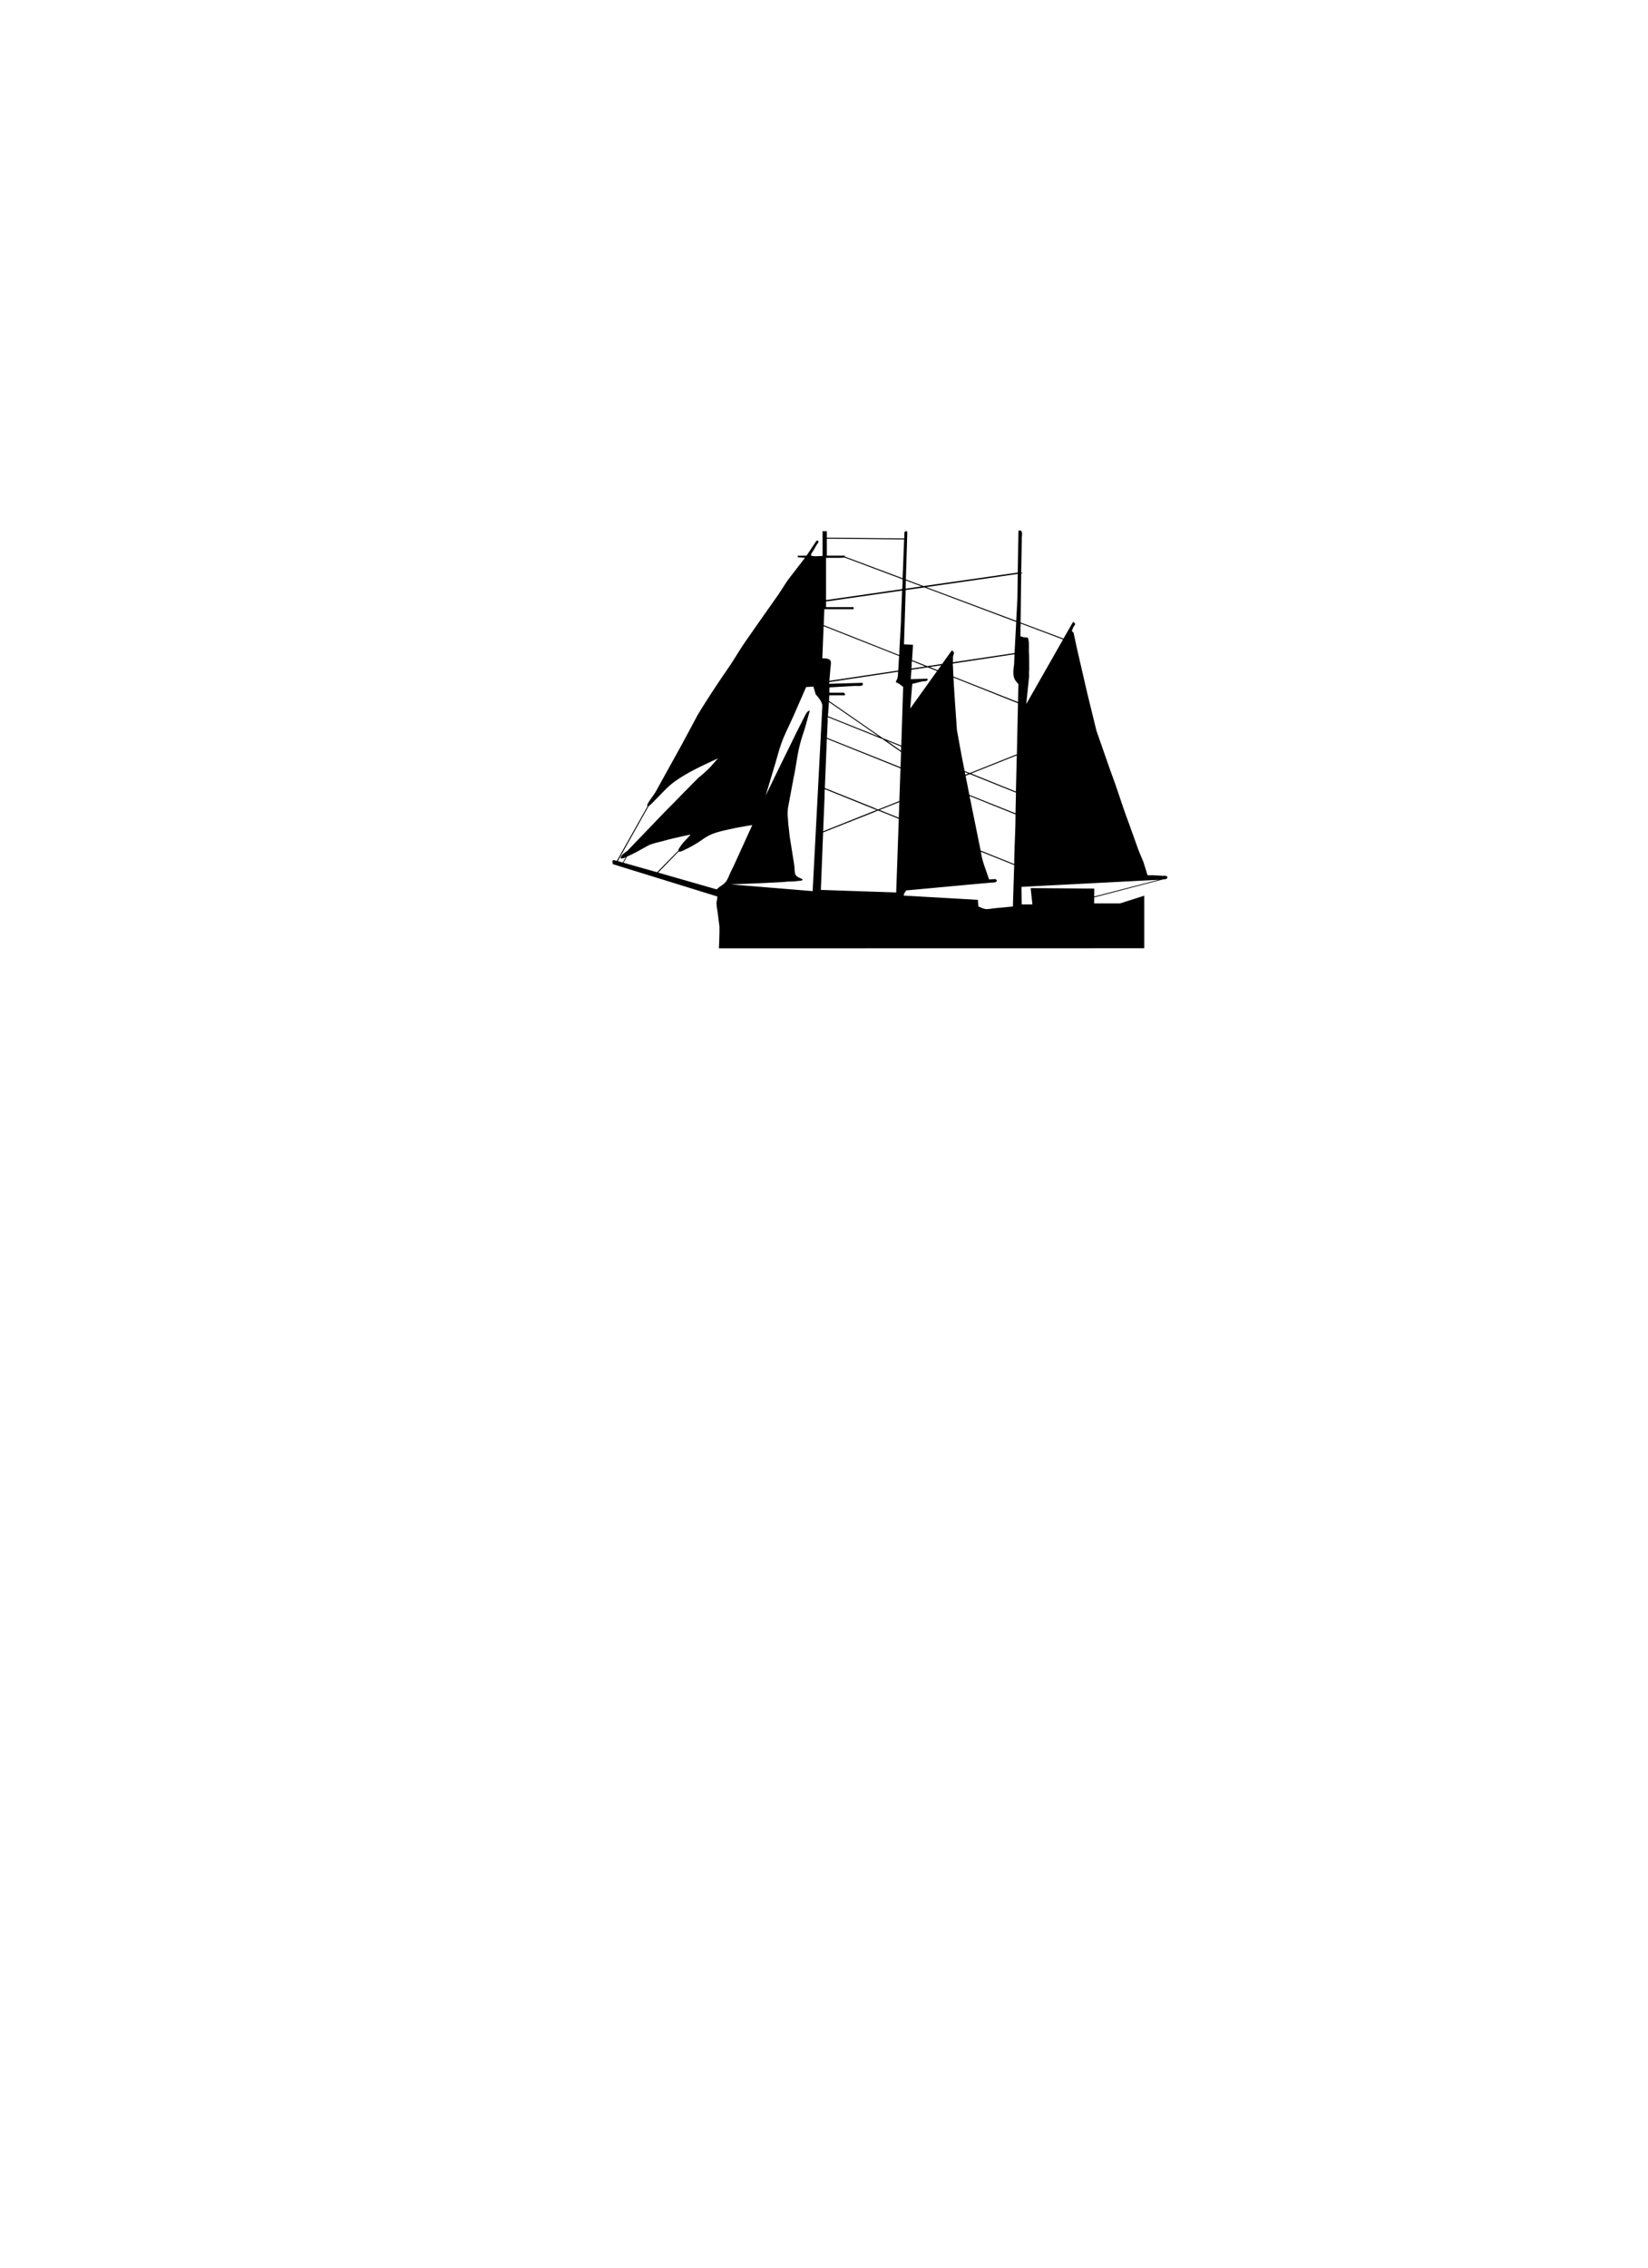 <svg xmlns="http://www.w3.org/2000/svg" width="2400" height="3300" viewBox="0 0 2400 3300">
  <defs>
    <style>
      .cls-1 {
        fill-rule: evenodd;
      }
    </style>
  </defs>
  <path id="Full_Rig_Ship_1" data-name="Full Rig Ship 1" class="cls-1" d="M1046.91,1380.04h0.2l309.53-.06,309.51-.06h0.2v-76.44l-0.25.08-17.54,5.59-17.51,5.56h-37.69v-0.02l0.11-8.74,80.18-20.97,6.23-1.62,13.14-3.42a14.382,14.382,0,0,1,2.55-.37c1.83-.16,3.56-0.3,4.31-1.9a1.772,1.772,0,0,0-.26-2c-0.6-1.06-2.23-1.21-3.92-1.21-0.34,0-.68.01-1.02,0.01s-0.68.01-1.01,0.01a9.832,9.832,0,0,1-1.61-.09l-6.76-.36-6.73-.36-3.35.06-3.23.06c-1.29-.72-1.75-2.57-2.18-4.37-0.13-.52-0.25-1.02-0.39-1.49l-4.14-13.2c-1.05-2.61-2.17-5.27-3.25-7.84-1.48-3.51-3.01-7.15-4.43-10.78l-10.35-28.94-3.47-9.7c-4.63-12.11-8.84-24.65-12.93-36.77s-8.3-24.64-12.94-36.8l-12.41-35.52-8.73-24.97-13.46-54.95-7.38-31.979-7.38-31.979-2.54-11.818-2.54-11.822-0.01-.031-0.01-.028a5.325,5.325,0,0,0-1.63-1.624,9.4,9.4,0,0,1-.91-0.732l0.96-2.636,1-2.762a9.518,9.518,0,0,1,1.09-1.629c0.81-1.054,1.72-2.251,1.64-3.373s-0.93-2.079-2.59-2.926l-0.09-.043-0.08.043-0.06.031-0.18.094-0.05.026-0.03.046-13.74,23.98-31.2-11.705-31.24-11.712,0.05-3.437,0.54-48.871,0.24-14.521a9.368,9.368,0,0,0-.03-1.89,4.939,4.939,0,0,1,.19-2.626,5.245,5.245,0,0,1,.54-0.1,1.338,1.338,0,0,0,1.07-.366,0.282,0.282,0,0,0-.04-0.291l-0.03-.057-0.06-.023-0.89-.294-0.75-.263,0.56-31.325,0.27-14.973v-4.806c0.47-3.022.9-7.306-.68-9.178a2.581,2.581,0,0,0-2.07-.926,5.692,5.692,0,0,0-2.01.438l-0.12.053v0.128l-0.86,55.351-0.08,5.335-137.27,19.651-12.89-4.849-12.81-4.8,0.28-8.805,1.37-44.588,0.36-12.835c0.12-.726.27-3.5-0.58-3.907a1.645,1.645,0,0,0-.69-0.149,4.723,4.723,0,0,0-2.41,1.054c-0.11.071-.2,0.14-0.28,0.186l-0.08.057-0.02.1-0.34,9.173-112.66-1.082v-9.362h-6.29V809.09c-1.43.013-2.94,0.08-4.54,0.151-1.81.082-3.69,0.169-5.5,0.169a28.388,28.388,0,0,1-6.19-.54c-1.13-1.608-.09-3.125,1.02-4.731,0.27-.4.56-0.818,0.81-1.23l5.2-8.922,0.82-1.4c0.21-.322.47-0.637,0.74-0.985,0.9-1.125,1.91-2.4,1.64-4.186l-0.01-.1-0.08-.046a3.586,3.586,0,0,0-1.72-.494,2.286,2.286,0,0,0-1.06.248l-0.05.021-0.03.043-7.2,10.807-7.15,10.711-6.27.056-6.38.064h-0.21l0.02,0.207,0.11,1.923,0.02,0.169,0.17,0.015,10.32,0.691-0.06.053-12,15.562-11.98,15.543c-2.97,4.1-5.78,8.493-8.49,12.744-2.18,3.411-4.44,6.938-6.76,10.3l-27.99,39.723-9.63,13.8-9.63,13.8c-4.51,6.514-8.78,13.3-12.9,19.871-4.08,6.483-8.29,13.188-12.73,19.61-15.79,22.837-30.49,45.327-43.71,66.857l-11.81,22.04-11.816,22.02-37.675,68.05c-1.744,2.97-3.728,5.74-5.65,8.42-1.6,2.23-3.256,4.53-4.744,6.93-0.082.13-.168,0.28-0.269,0.43-0.973,1.52-2.575,4.05-1.557,5.91l-44.65,79.36a11.858,11.858,0,0,1-2.118-.5,9.5,9.5,0,0,0-2.661-.53,3.792,3.792,0,0,0-.828.09l-0.069.02-0.05.06c-1.051,1.57-.436,3.98-0.03,5.56l0.03,0.11,0.1,0.04,76.069,23.52,75.926,23.48a32.05,32.05,0,0,1-.71,5.78c-0.08.42-.16,0.83-0.23,1.24-0.67,3.83.42,10.34,0.83,12.79,0.76,4.54,1.27,8.76,1.76,12.84,0.42,3.44.85,7,1.42,10.79v9.34l-0.24,8.4-0.23,8.15-0.35,5.88-0.01.21h0Zm428.18-60.87-13.78,1.32-14.99,1.43-0.5.08a56.276,56.276,0,0,1-8.62.96,14.137,14.137,0,0,1-2.52-.2,29.826,29.826,0,0,1-6.43-2.18c-1.12-.48-2.28-0.98-3.46-1.37l-0.69-9.59-0.02-.18h-0.16l-107.69-6.12c-0.27-2.2,1.49-4.69,2.78-6.53,0.26-.36.5-0.7,0.71-1.01l33.25-3.07,66.69-6.16,11.64-1.03,11.64-1.01a21.594,21.594,0,0,1,2.81-.22c2.51-.09,4.89-0.18,5.74-2.18a1.92,1.92,0,0,0-.91-2.29,3.849,3.849,0,0,0-2.35-.5c-1.03,0-2.24.12-3.41,0.24h-0.05c-1.18.12-2.31,0.23-3.24,0.23a6.36,6.36,0,0,1-1.18-.09l-1.72-5.06-1.32-3.84c-0.49-1.44-1-2.88-1.51-4.33-2.98-8.45-6.07-17.18-7.29-26.98l48.47,19.39-1.89,60.29h0Zm28.44-3.01h-15.65l-0.16-11.33-0.19-14.21q100.02-5.16,200.08-10.33l-60.04,15.56-34.09,8.84,0.11-11.38v-0.2h-0.19l-45.96-.36-46.29-.36h-0.21l0.01,0.22,1.3,11.89,1.28,11.66h0ZM1308.9,1191.55l-2.84,80.51-0.93,26.69-54.85-1.86-54.85-1.85,1.65-41.81,1.64-41.87,29.47-11.66,29.6-11.7,6.28-2.5,9.42-3.74c0.27-.11.69-0.32,1.18-0.56,1.32-.64,3.3-1.61,4.29-1.61a0.682,0.682,0,0,1,.21.02l29.73,11.94h0Zm-111.27-165.14-7.08,135.29-7.08,135.11-61.04-5.02-58.06-4.78,14.45-.59,31.97-1.32,30.47-1.55a75.333,75.333,0,0,1,10-.72,70.1,70.1,0,0,0,9.86-.73c0.76-.12,1.62-0.17,2.46-0.22,2.08-.13,4.23-0.26,5.23-1.53l0.04-.05v-0.54l-0.09-.05a25.073,25.073,0,0,0-4.01-2.07c-2.46-1.08-4.77-2.1-6.2-4.71-1.08-1.96-1.28-5.52-1.47-8.97a44.45,44.45,0,0,0-.52-5.62l-5.55-35.03c-0.78-4.02-1.21-8.3-1.65-12.43-0.36-3.49-.73-7.1-1.3-10.61l-0.47-7.91a59.839,59.839,0,0,1-.01-16.75l0.92-4.88,7.47-40c1.46-6.79,2.61-13.71,3.71-20.4,1.37-8.29,2.78-16.84,4.8-25.08,1.67-6.89,3.65-13.02,5.74-19.5,0.91-2.82,1.85-5.74,2.75-8.69l3.14-11.35,3.12-11.34,0.09-.32-0.32.07c-3.41.86-5.01,4.01-6.55,7.07-0.38.76-.74,1.47-1.13,2.15l-5.67,11.23-5.67,11.22-16.07,32.77-16.06,32.77-6.91,14.33-5.85,12.14,5.86-19.62,6.55-21.96c1.36-4.37,2.65-8.87,3.9-13.23,2.89-10.07,5.88-20.49,9.91-29.95,2.5-5.87,5.31-11.87,8.03-17.66,2.5-5.34,5.08-10.86,7.45-16.3l8.61-19.68,8.58-19.578,10.59-.706,1.67,5.614,1.72,5.76,0.01,0.04,0.03,0.03,2.48,2.77c0.22,0.28.45,0.59,0.68,0.9,2.61,3.41,5.57,7.28,6.47,12.18h0Zm-102.06,174.26-6.1,13.37-18.32,40.18c-1.4,3.23-2.95,6.42-4.46,9.5-1.5,3.05-3.04,6.2-4.4,9.35l-0.57,1.32a42.061,42.061,0,0,1-4.25,8.24c-1.98,2.68-4.79,4.68-7.5,6.59a40.034,40.034,0,0,0-6.22,5.07l-42.77-12.27-42.555-12.21,7.562-7.69,11.219-11.58,11.137-11.49a4.331,4.331,0,0,0,1.427.23c1.99,0,4.227-1.13,5.86-1.95,0.457-.23.887-0.45,1.242-0.61a159.987,159.987,0,0,0,20.928-11.53c1.68-1.07,3.35-2.21,4.97-3.32a74.529,74.529,0,0,1,11.66-6.99c9.29-4.13,19.71-6.33,30.75-8.67,2.68-.56,5.45-1.15,8.2-1.76l15.58-2.76,3.48-.54,3.13-.48h0ZM987.65,1238l-0.427.43-30.292,30.9-17.225-4.87-31.676-8.95,2.589-4.59,0.579-1.03,1.869-3.35,4.195-1.78,9.931-5.04,6.271-3.45,12.044-6.63a103.845,103.845,0,0,1,14.07-4.18c2.307-.57,4.692-1.15,7.03-1.81,10.513-2.95,21.62-5.4,32.36-7.77,2.232-.48,4.462-0.98,6.682-1.47a88.061,88.061,0,0,1-6.307,7.16,83.932,83.932,0,0,0-6.6,7.53l-2.074,3.01-2.062,3-0.021.03-0.006.02-0.93,2.84h0Zm491.22-52.81c0.04,12.86-.47,25.88-0.95,38.47-0.43,11.07-.88,22.52-0.94,33.71l-48.89-19.65-12.15-59.78-1.47-7.33-1.48-7.32c-0.04-.19-0.11-0.43-0.18-0.71-0.29-1.14-.87-3.44-0.63-4.16l66.69,26.77h0Zm-567.551,62.18-4.268,7.78-3.7-1.04-3.6-1.01,44.742-79.8,1.723-1.35,1.433-1.14,5.339-5.42,5.315-5.39q1.923-1.965,3.837-3.95c6.268-6.45,12.747-13.13,20.116-18.48,17.49-12.7,38.867-22.61,59.537-32.19,1.32-.61,2.62-1.22,3.93-1.83l-2.84,3.12-3.48,3.84c-6.42,8.08-14.88,15.25-22.3,21.34l-9.59,9.68-9.561,9.66-9.51,9.72-9.511,9.72-0.053.06-9.162,9.18-27.661,28.78-2.339,2.43-12.875,13.38-12.878,13.39c-0.51.41-1.2,0.91-2,1.49-3.373,2.43-7.993,5.76-8.1,9.32l0,0.11,0.092,0.06,0.355,0.24,0.013,0.01,0.017,0.01a3.29,3.29,0,0,0,1.288.24,12.177,12.177,0,0,0,4.72-1.51c0.352-.17.674-0.32,0.96-0.45h0Zm365.241-68.61-77.81,30.97,0.93-22.39,0.94-22.68c0.16-1.07.18-3.73,0.2-6.54,0.03-3.69.06-8.69,0.51-9.67l59.85,24.12,15.38,6.19h0Zm33.16-11.41q-0.4,11.28-.81,22.58l-27.98-11.23,25.57-10.09,3.22-1.26h0Zm169.85-13.85-0.35,15.11-0.34,14.96-33.53-13.4-33.68-13.46-2.75-13.94-2.75-13.87,6.39-2.32,29.48,11.84,37.53,15.08h0Zm-200.53,24.41a2.832,2.832,0,0,1-.3.02,9.889,9.889,0,0,1-3.86-1.48c-0.54-.29-1-0.54-1.38-0.7l-7.03-2.82-7.03-2.82-29.18-11.7-29.04-11.65,1.47-35.81,1.46-35.75h0.25l53.54,21.46,53.44,21.44-0.27,7.75-1.38,39.87-28.69,11.39-2,.8h0Zm201.71-78.61-0.64,26.28-0.64,26.3-24.16-9.74-40.92-16.49,46.08-18.3,20.28-8.05h0Zm-70.57,26.36-4.31,1.8c-0.05-.34-0.16-0.77-0.27-1.22a7.533,7.533,0,0,1-.38-2.62l3.31,1.36,1.65,0.68h0Zm70.7-27.99-68.55,27.29-2.86-1.12-4.65-1.82-1.87-9.42-2.83-14.35-0.42-2.3-6.08-33.35-2.71-38.38-1.53-23.5-0.25-3.859-0.57-10.856,93.97,37.4-0.83,37.13-0.82,37.13h0Zm-168.68-3.37-0.69,22.18-107.22-42.81,1.06-23.38a14.43,14.43,0,0,0-.01-2.63c-0.08-1.51-.17-3.22.35-3.98l10.38,4.14,10.51,4.21,58.92,23.63,10.03,7.09,2.35,1.66,11.6,8.02,2.72,1.87h0Zm0.12-7.88-0.11,6.09-10.86-7.59-9.75-6.82,17.83,7.15,2.89,1.17h0Zm2.95-86.923-2.7,85.463-26.89-10.73-57.28-39.66-21.16-14.63,0.3-4.23,0.27-3.88h16c0.48,0,1.01.02,1.58,0.04,0.61,0.03,1.25.05,1.87,0.05a6.557,6.557,0,0,0,3.39-.6l0.09-.06v-0.88l-0.03-.06-1.42-2.15-0.06-.09h-21.4l0.11-7.78,16.32-.925,17.28-.99a24.376,24.376,0,0,1,3.5-.187c0.71,0,1.45.008,2.2,0.021,0.78,0.015,1.54.028,2.29,0.028,2.39,0,5.03-.11,6.51-0.967l0.06-.036,0.02-.064a5.427,5.427,0,0,0,.12-3.373l-0.04-.14-0.15.007-24.39.719-24.17.711,0.1-1.217,0.11-1.282,92.74-13.937,7.5-1.128c-0.17,4.286-.45,8.345-1.62,11.089a7.536,7.536,0,0,1-.54.984c-0.63,1.056-1.35,2.253-.63,3.519l0.03,0.067,0.08,0.023c2.67,0.723,5.04,2.534,7.32,4.286,0.93,0.716,1.8,1.4,2.69,1.989h0Zm-108.06,22.093,36.81,25.43,36.06,24.92-74.37-29.71,1.5-20.64h0Zm157.45-45.027-19.58,27.337-19.45,27.15,1.53-18.97,1.37-16.958c2.42-.4,4.78-1.036,7.27-1.7a82.488,82.488,0,0,1,8.05-1.875c0.71-.11,1.49-0.153,2.24-0.2,1.79-.1,3.48-0.187,4.28-1.22a2.762,2.762,0,0,0,.37-2.289l-0.03-.171-0.16.008-12.23.36-12.02.351,0.54-7.161,0.51-6.626,6.22-.908,17.43-2.539,3.65,1.447,10.01,3.964h0Zm183.46-45.958-53.56,93.945,1.88-18.3,1.95-18.959a33.951,33.951,0,0,0,.24-6.109,37.21,37.21,0,0,1,.23-6.483l-0.05-10.534-0.07-10.5a71.985,71.985,0,0,1-.34-10.1c0.05-6.447.11-13.124-1.94-15.827l-0.06-.085-0.11.008a14.543,14.543,0,0,1-1.6.09,23.153,23.153,0,0,1-7.06-1.376c-0.51-.164-1.01-0.315-1.52-0.463l0.12-13.053,0.11-2.877,0.11-2.606,12.24,4.611,49.43,18.615h0Zm-65,64.9-0.29,13.042-0.29,13.12-46.99-18.56-47.13-18.617-0.29-6.892-0.3-7.022c0-.345-0.05-0.824-0.1-1.373-0.13-1.256-.31-2.969.13-3.6l68.06-10.268,21.52-3.248-0.29,7.2-0.29,7.44c-0.85,5.495-1.8,13.457-.23,18.909,1.17,4.061,3.37,6.454,5.69,8.991,0.26,0.284.53,0.573,0.8,0.87h0Zm-175.04-19.689-50.16,7.472-50.07,7.47,0.19-2.273L1209.59,970c0.33-2.02.97-6.945-.26-8.769-1.92-2.843-7.1-3.209-11.4-3.209-0.13,0-.25,0-0.37,0l1.87-46.85,84.87,33.554,25.06,9.9-0.21,3.549-1.07,17.636h0Zm62.59-7.608-5.06,7.061-7.3-2.87-4.39-1.728,6.92-1.018,9.83-1.445h0Zm-23.22,1.685-8.59,1.276-11.5,1.709v-0.589a29.4,29.4,0,0,0,.26-4.3c0.03-2.3.08-5.122,0.56-5.931l2.73,1.108,16.54,6.723h0Zm24.61-3.693-21.6,3.223-17.19-6.806-5.08-2,0.73-11.385,0.68-10.672,0.01-.2-0.19-.007-8.74-.481-4.18-.23,1.23-39.473,1.24-39.5,16.03-2.243,11.16-1.57,40.37,15.163,93.39,35.058-1.8,33.2-0.66,12.1-13.08,1.949-76.67,11.436,0.12-7.938v-0.227a17.71,17.71,0,0,1,.72-2.614c0.78-2.35,1.34-4.048-2.1-6.319l-0.11-.074-0.1.074-0.36.243-0.03.015-0.02.034-6.91,9.659-6.86,9.592h0Zm-58.33-106.761-1.52,39.127-0.12,6.01-0.63,11.582-0.67,12.414-1.07,18.6a15.016,15.016,0,0,0-.03,2.45,7.768,7.768,0,0,1-.32,3.562l-13.04-5.163-96.77-38.3,0.48-11.9,0.46-11.3h42.64V883.5h-40.16v-8.158l108.72-15.607,2.03-.294h0ZM1482.17,835.2l-0.23,17.712-0.24,17.95-0.88,16.426-0.88,16.183-131.08-49.055,66.51-9.588,66.8-9.628h0Zm-168.46,22.151-110.73,15.92v-61.5h20c0.95,0,2.06-.076,3.15-0.15s2.2-.151,3.15-0.151c0.48,0,.88.023,1.22,0.056l83.95,31.509c0.03,3.337-.14,13.278-0.74,14.318h0Zm28.37-4.012L1330.62,855l-11.76,1.706,0.35-11.93h0.13l22.74,8.562h0ZM1316.69,785l-1.1,27.8-1.13,28.652-42.04-15.733-42.03-15.735V808.61h-26.23V783.921l56.27,0.542L1316.69,785h0Z"/>
</svg>
